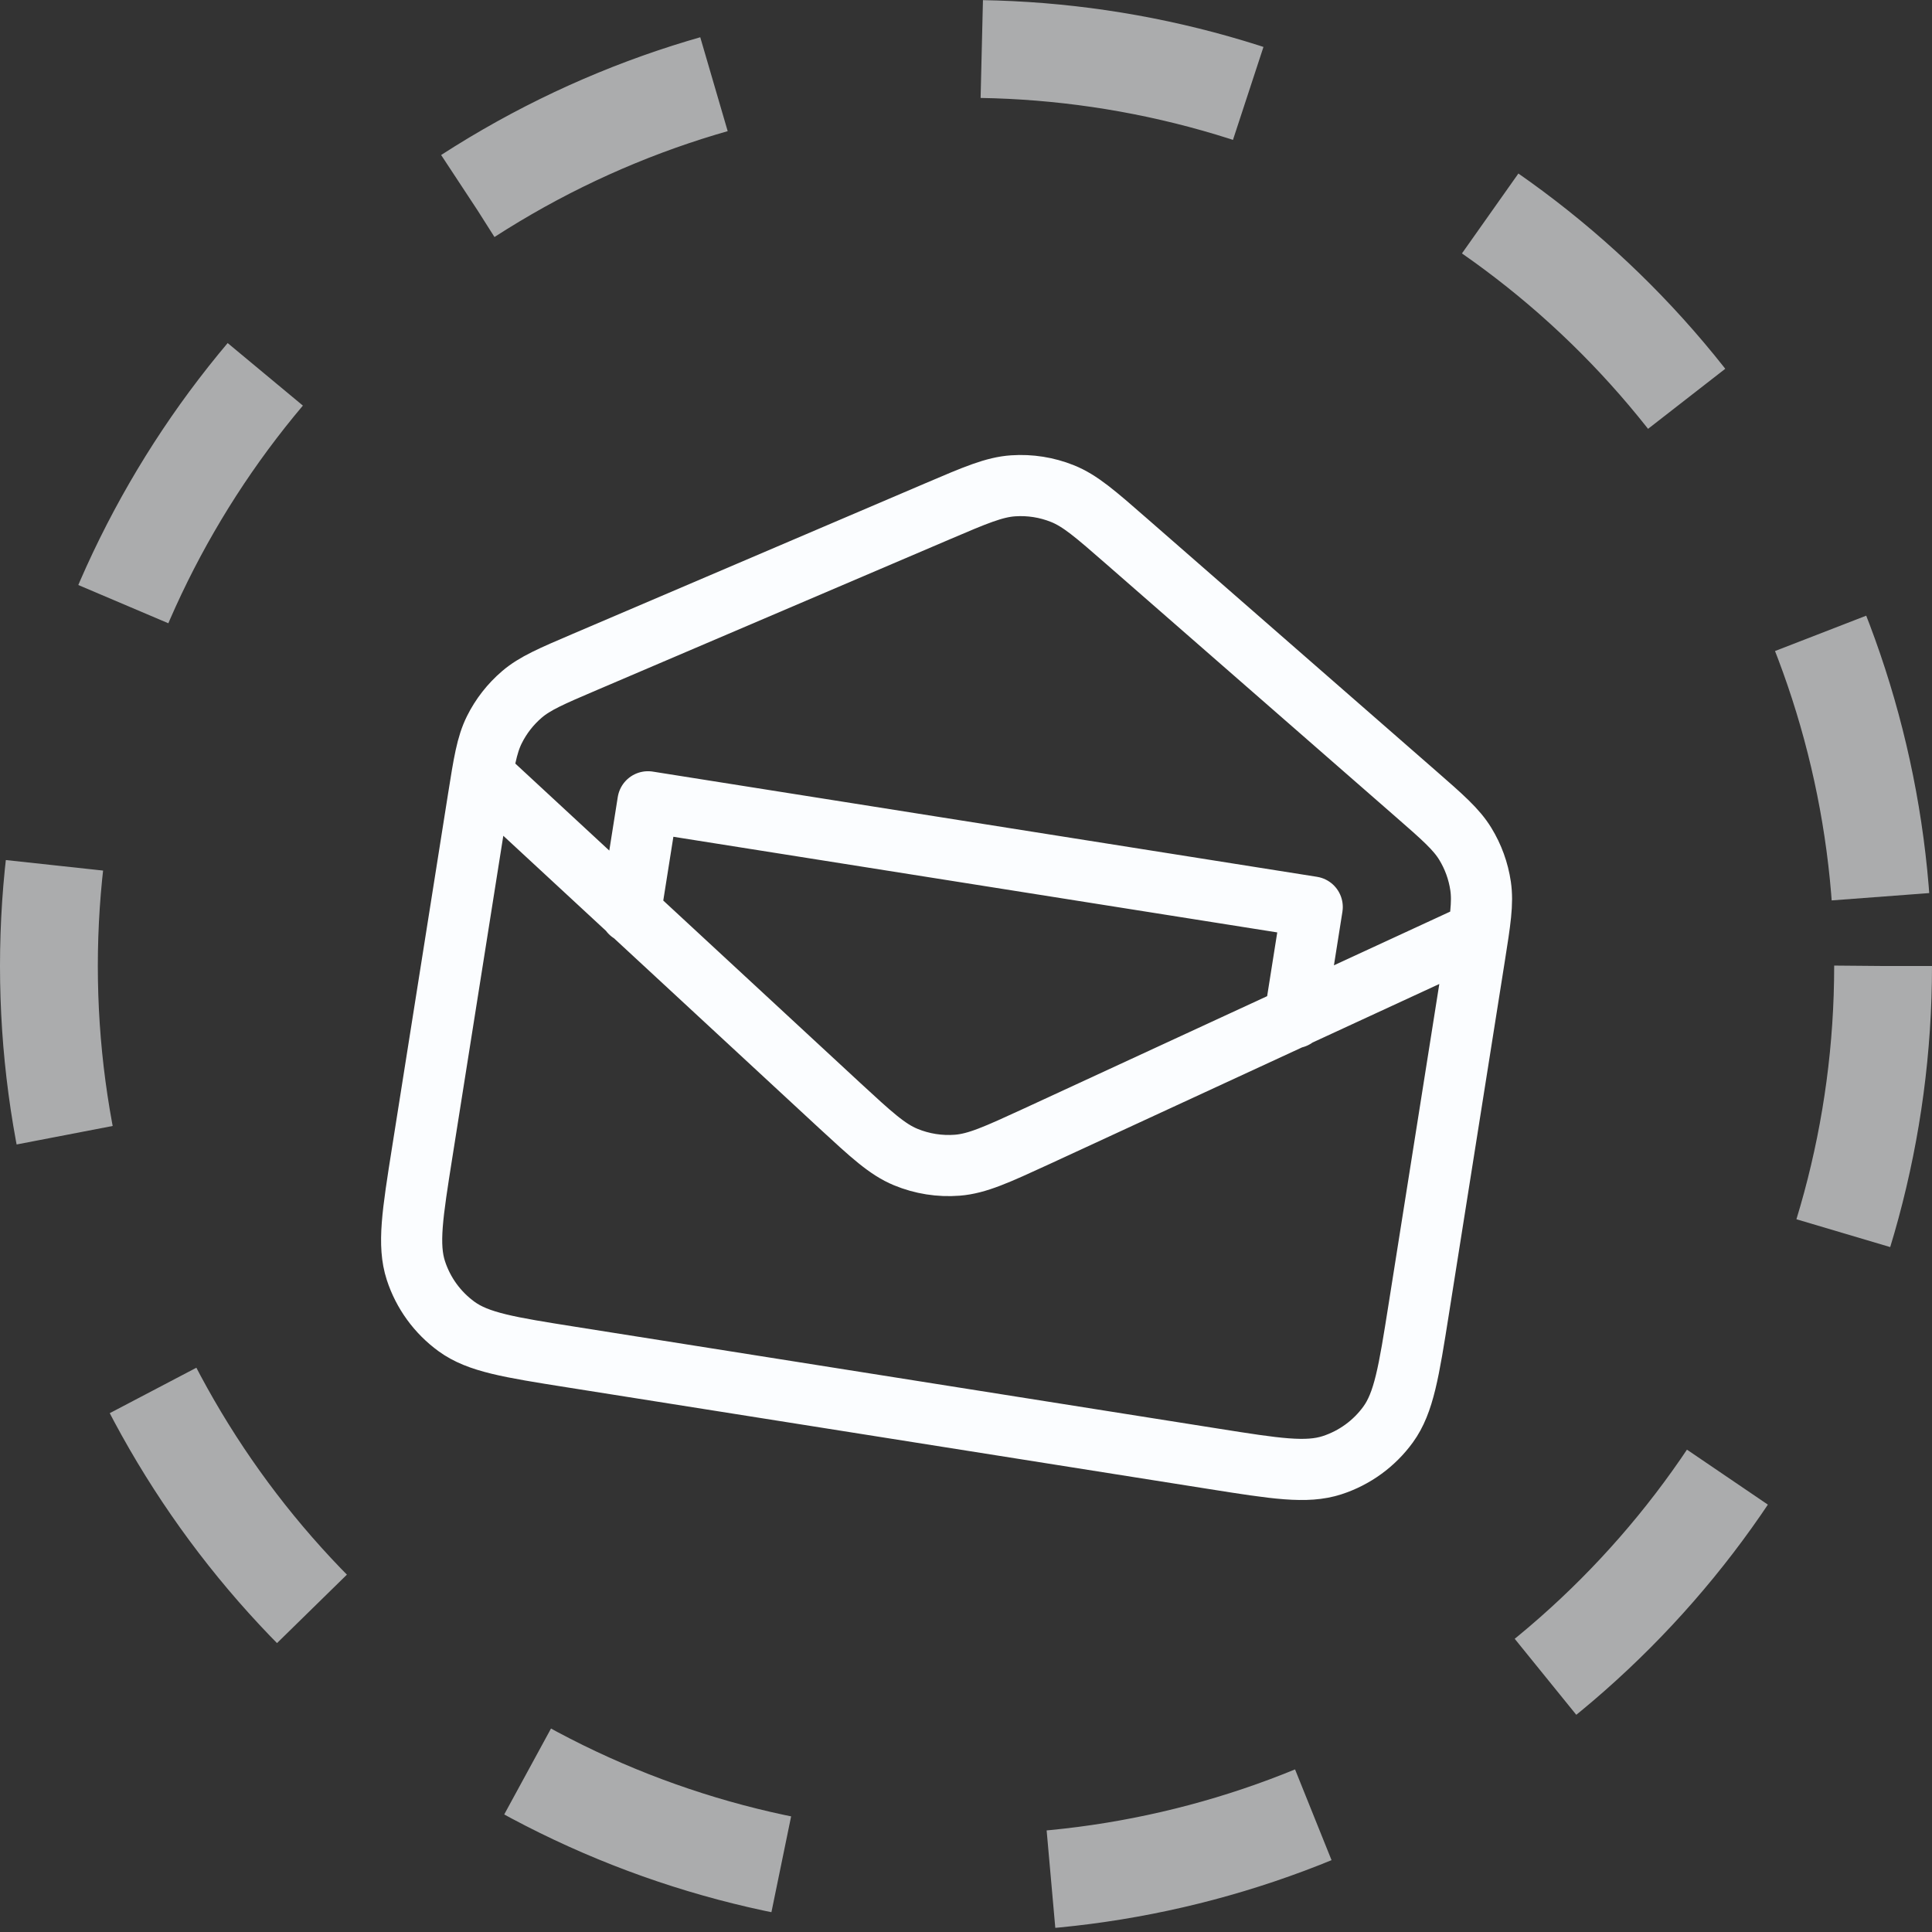 <svg width="158" height="158" viewBox="0 0 158 158" fill="none" xmlns="http://www.w3.org/2000/svg">
<rect x="0" y="0" width="158" height="158" fill="#333333" stroke="none"/>
<circle cx="79" cy="79" r="75" stroke="#FBFDFF" stroke-opacity="0.6" stroke-width="8" stroke-dasharray="22.17 22.17"/>
<path d="M51.557 74.625L52.991 65.571L107.314 74.175L105.88 83.229M39.538 63.441L68.662 90.405C71.259 92.801 72.558 93.999 74.068 94.623C75.402 95.175 76.848 95.404 78.288 95.292C79.917 95.164 81.522 94.426 84.733 92.95L120.763 76.305M76.701 41.803L47.833 54.133C45.111 55.296 43.75 55.877 42.686 56.786C41.744 57.591 40.974 58.578 40.424 59.687C39.803 60.941 39.571 62.403 39.108 65.327L34.535 94.203C33.732 99.274 33.33 101.809 34.01 103.902C34.608 105.743 35.774 107.347 37.34 108.485C39.121 109.779 41.656 110.18 46.727 110.984L99.239 119.301C104.309 120.104 106.845 120.505 108.938 119.825C110.779 119.227 112.383 118.061 113.521 116.495C114.814 114.715 115.216 112.18 116.019 107.109L120.593 78.233C121.056 75.309 121.287 73.847 121.084 72.463C120.904 71.237 120.477 70.061 119.83 69.005C119.098 67.811 117.983 66.838 115.754 64.891L92.109 44.243C89.593 42.046 88.335 40.947 86.89 40.368C85.612 39.855 84.236 39.637 82.862 39.73C81.309 39.834 79.773 40.491 76.701 41.803Z" stroke="#FBFDFF" stroke-width="5" stroke-linecap="round" stroke-linejoin="round"/>
</svg>
